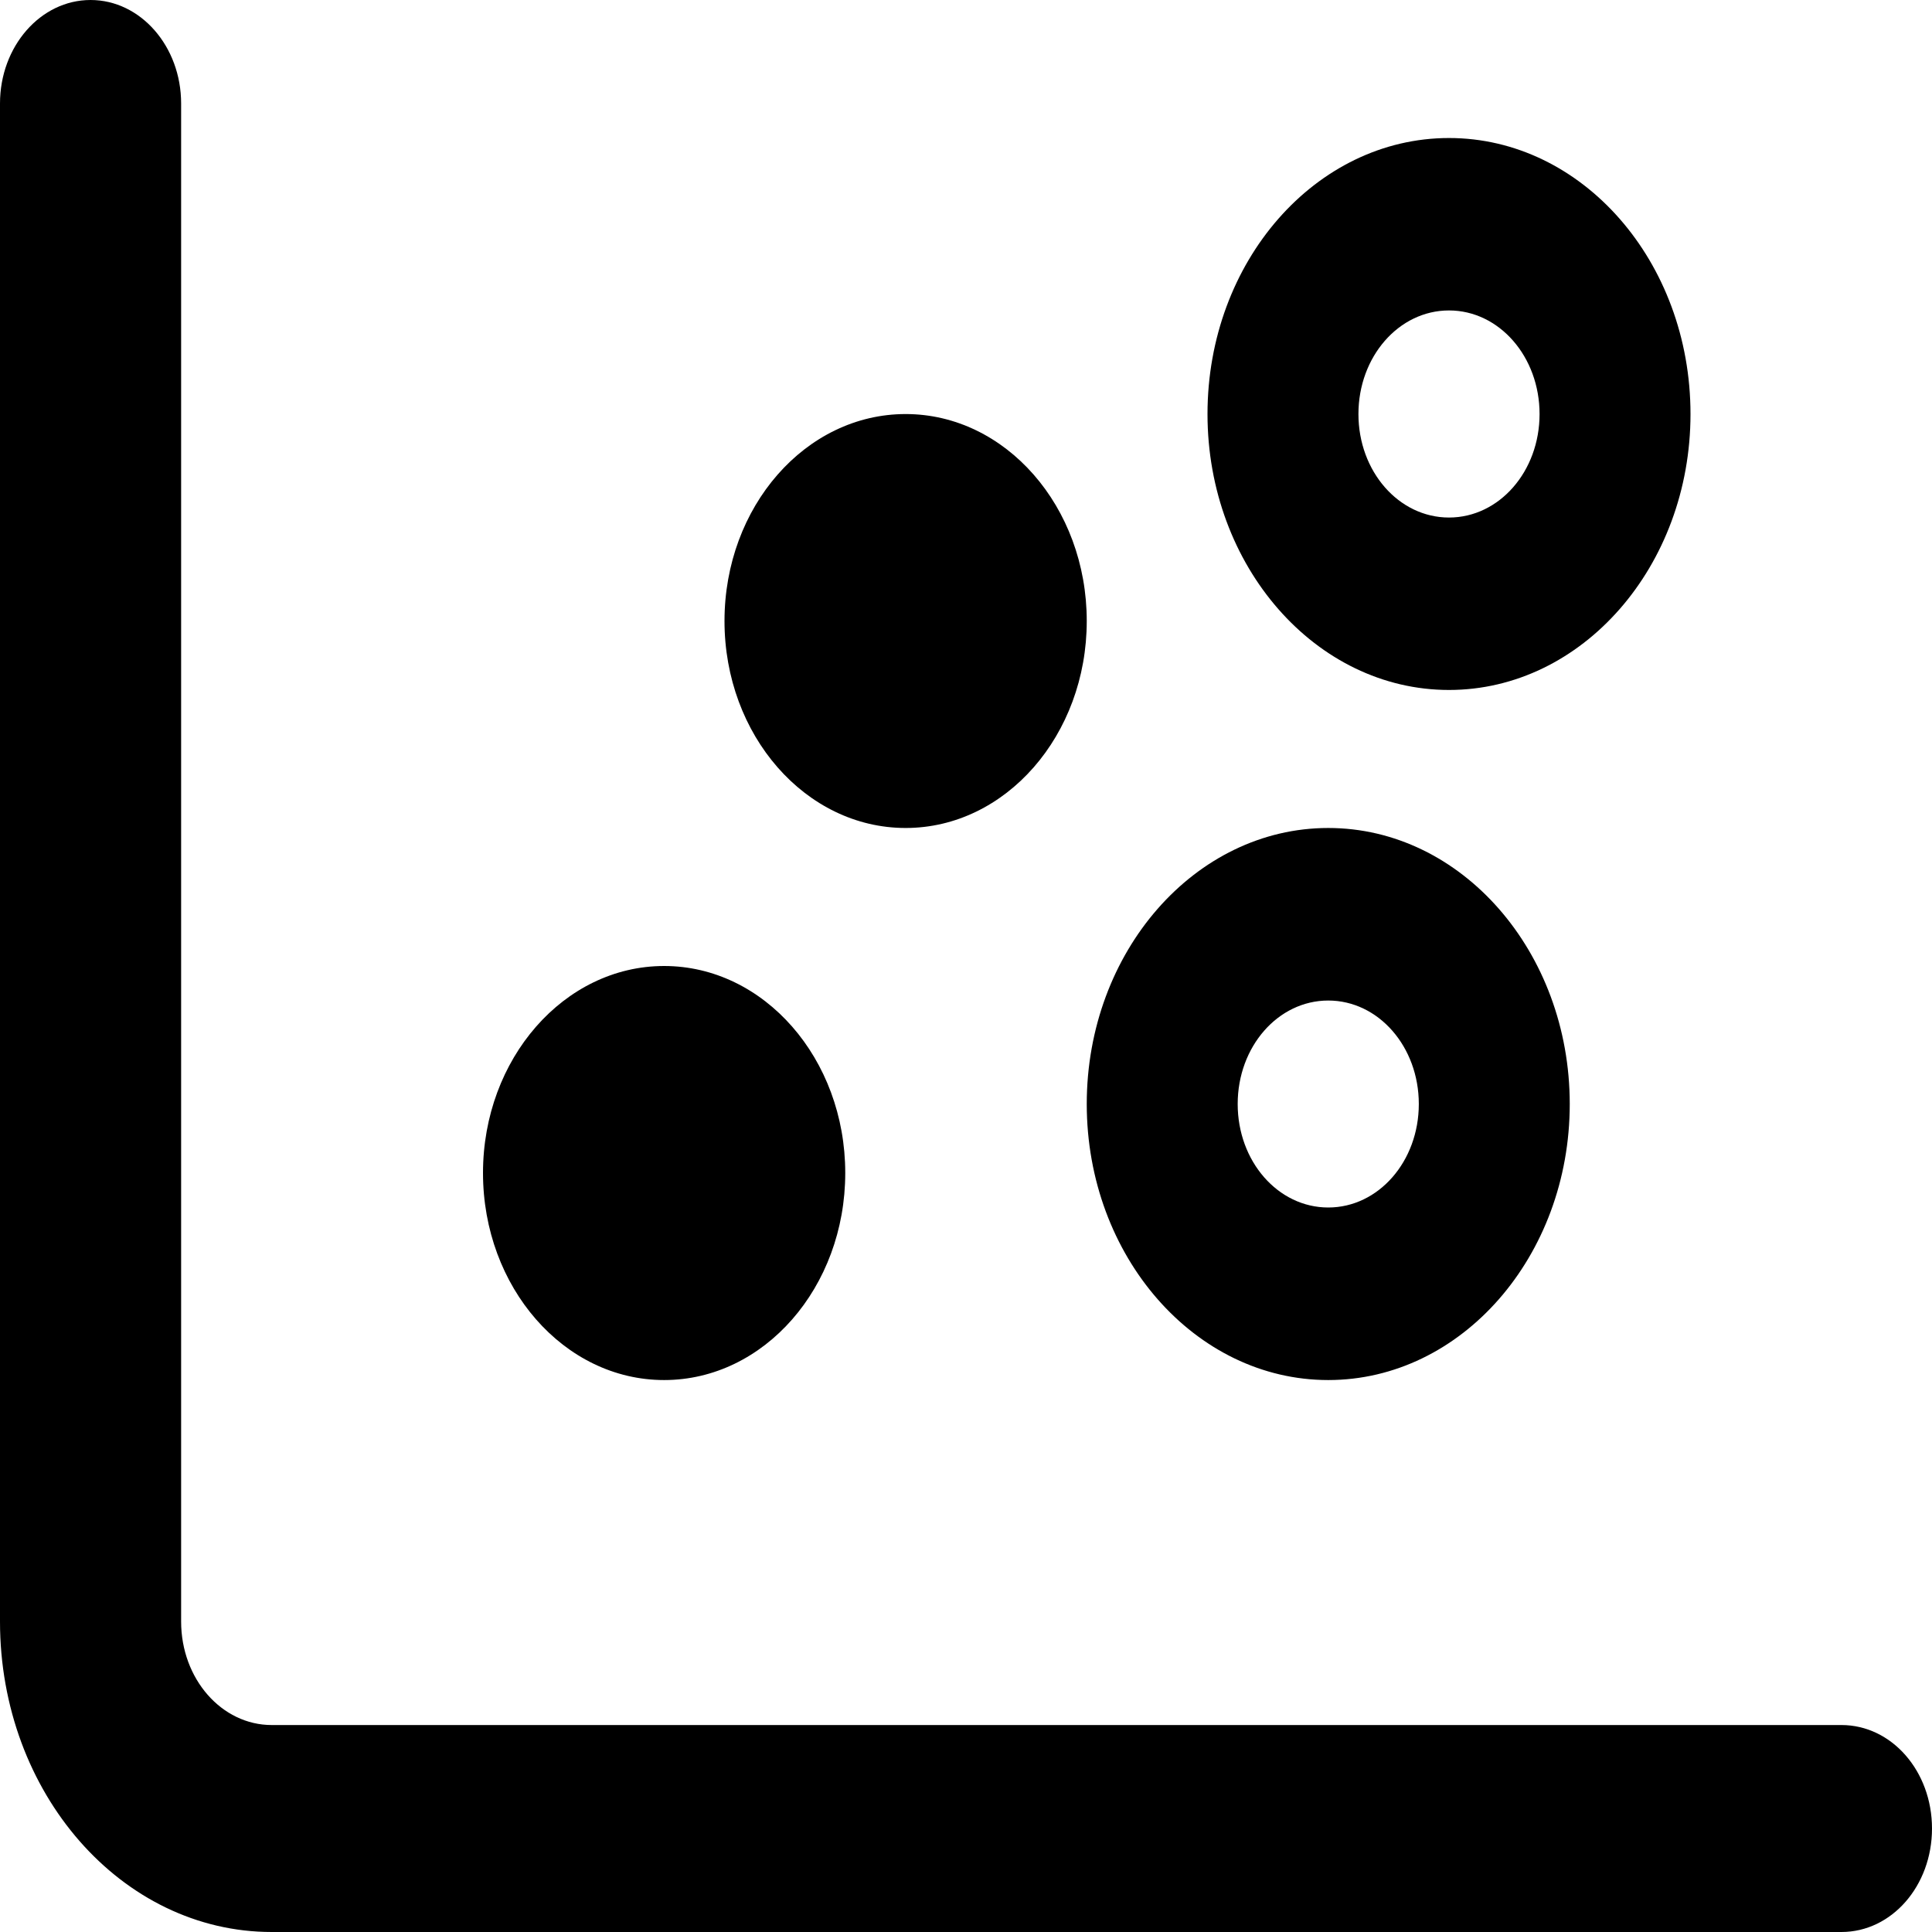 <svg viewBox="0 0 16 16" xmlns="http://www.w3.org/2000/svg"><path d="M0.75 0C1.164 0 1.5 0.384 1.5 0.857V13.429C1.5 13.904 1.836 14.286 2.25 14.286H15.25C15.666 14.286 16 14.668 16 15.143C16 15.618 15.666 16 15.25 16H2.25C1.008 16 0 14.85 0 13.429V0.857C0 0.384 0.336 0 0.75 0ZM4 9.714C4 8.768 4.672 8 5.5 8C6.328 8 7 8.768 7 9.714C7 10.661 6.328 11.429 5.5 11.429C4.672 11.429 4 10.661 4 9.714ZM13 9.143C13 10.404 12.103 11.429 11 11.429C9.897 11.429 9 10.404 9 9.143C9 7.882 9.897 6.857 11 6.857C12.103 6.857 13 7.882 13 9.143ZM11 8.286C10.584 8.286 10.25 8.668 10.25 9.143C10.25 9.618 10.584 10 11 10C11.416 10 11.75 9.618 11.75 9.143C11.75 8.668 11.416 8.286 11 8.286ZM6 5.143C6 4.196 6.672 3.429 7.5 3.429C8.328 3.429 9 4.196 9 5.143C9 6.089 8.328 6.857 7.5 6.857C6.672 6.857 6 6.089 6 5.143ZM14 3.429C14 4.689 13.103 5.714 12 5.714C10.897 5.714 10 4.689 10 3.429C10 2.166 10.897 1.143 12 1.143C13.103 1.143 14 2.166 14 3.429ZM12 2.571C11.584 2.571 11.25 2.954 11.25 3.429C11.25 3.904 11.584 4.286 12 4.286C12.416 4.286 12.75 3.904 12.75 3.429C12.75 2.954 12.416 2.571 12 2.571Z"/></svg>